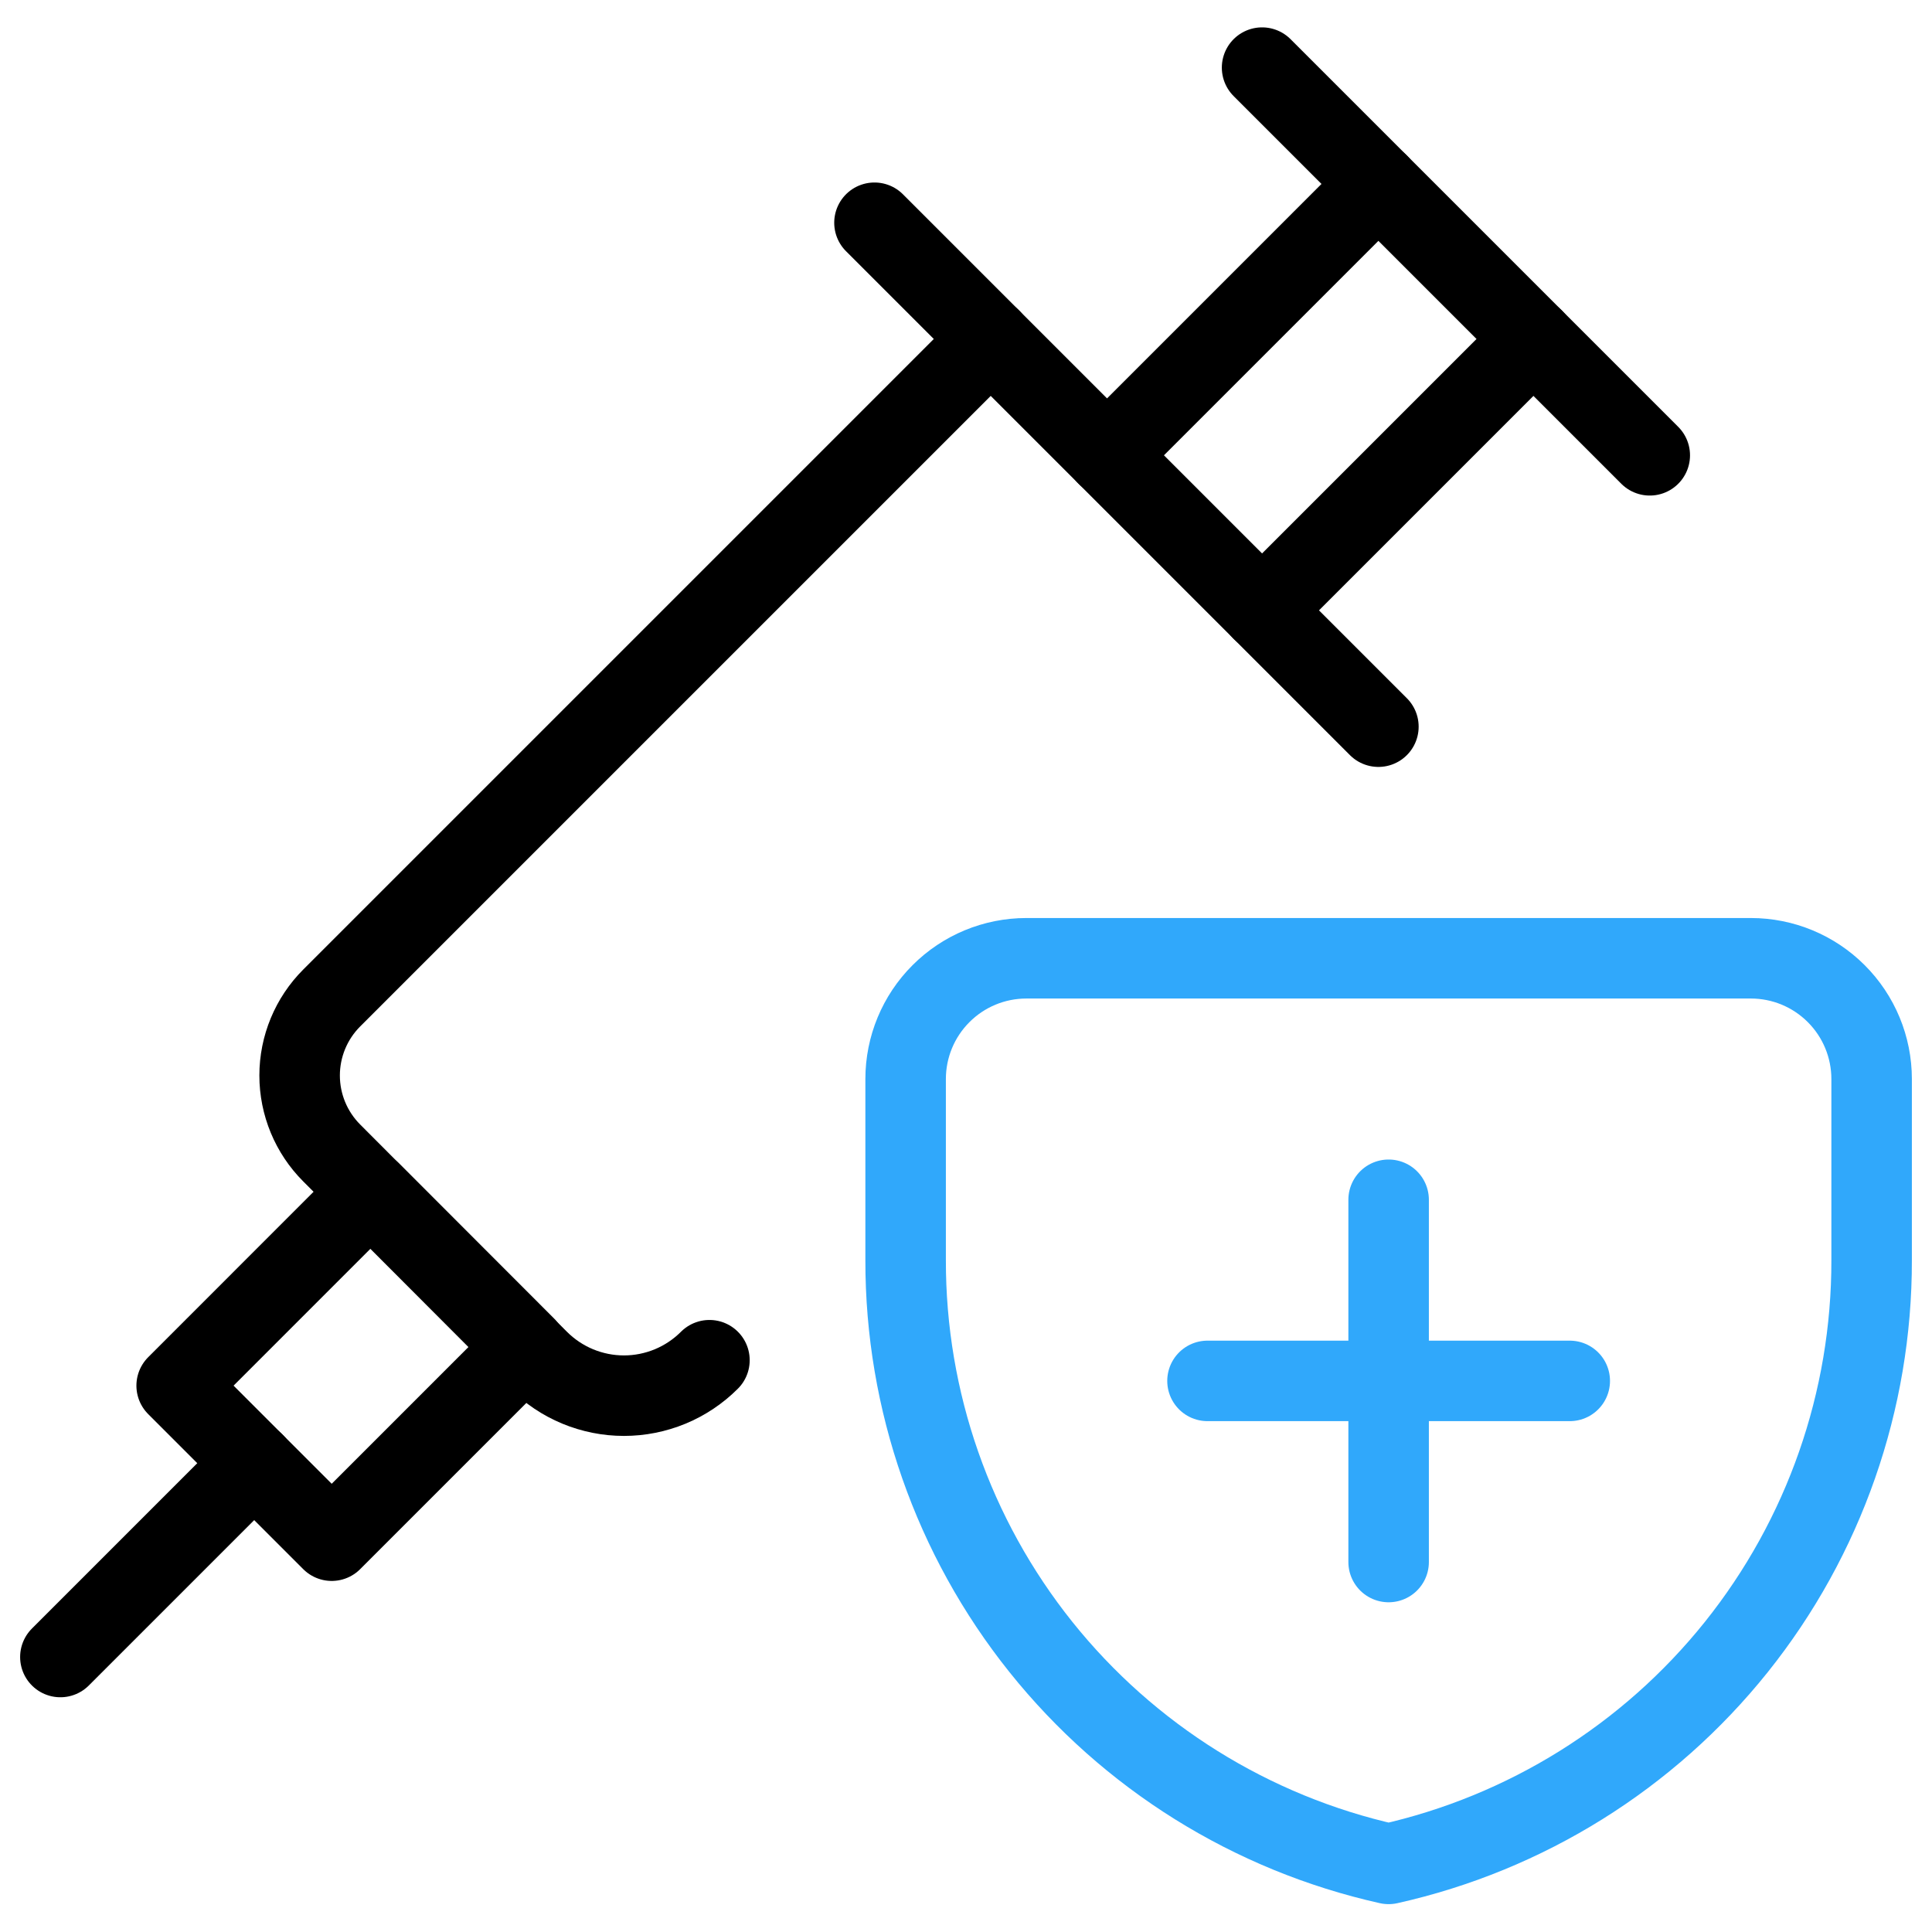 <?xml version="1.0" encoding="UTF-8"?>
<svg width="48px" height="48px" viewBox="0 0 48 48" version="1.1" xmlns="http://www.w3.org/2000/svg" xmlns:xlink="http://www.w3.org/1999/xlink">
    <title>Vaccinated</title>
    <g id="Vaccinated" stroke="none" stroke-width="1" fill="none" fill-rule="evenodd" stroke-linecap="round" stroke-linejoin="round">
        <g id="streamlinehq-vaccine-protection-syringe-vaccine-protection-48" transform="translate(1.5, 1.68)" stroke-width="2">
            <path d="M32.746,16.374 L23.114,6.742 L6.742,23.114 C6.231,23.625 5.944,24.318 5.944,25.04 C5.944,25.762 6.231,26.455 6.742,26.966 L11.878,32.114 C12.157,32.393 12.488,32.615 12.852,32.766 C13.217,32.917 13.607,32.995 14.002,32.995 C14.397,32.995 14.787,32.917 15.152,32.766 C15.516,32.615 15.847,32.393 16.126,32.114 L16.126,32.114" id="Path" stroke="#000000"></path>
            <polygon id="Path" stroke="#000000" points="7.704 27.93 2.889 32.746 6.741 36.598 11.556 31.783"></polygon>
            <line x1="0" y1="39.488" x2="4.816" y2="34.672" id="Path" stroke="#000000"></line>
            <line x1="20.226" y1="3.854" x2="23.114" y2="6.742" id="Path" stroke="#000000"></line>
            <line x1="26.004" y1="9.632" x2="32.746" y2="2.89" id="Path" stroke="#000000"></line>
            <line x1="36.598" y1="6.742" x2="29.856" y2="13.484" id="Path" stroke="#000000"></line>
            <line x1="29.856" y1="0" x2="39.488" y2="9.632" id="Path" stroke="#000000"></line>
            <path d="M45,29.628 C45.006,33.121 43.821,36.511 41.639,39.239 C39.457,41.966 36.409,43.867 33,44.628 C29.591,43.867 26.543,41.966 24.361,39.239 C22.179,36.511 20.994,33.121 21,29.628 L21,25.128 C21,24.332 21.316,23.569 21.879,23.007 C22.441,22.444 23.204,22.128 24,22.128 L42,22.128 C42.796,22.128 43.559,22.444 44.121,23.007 C44.684,23.569 45,24.332 45,25.128 L45,29.628 Z" id="Path" stroke="#30A8FB"></path>
            <line x1="33" y1="28.128" x2="33" y2="37.128" id="Path" stroke="#30A8FB"></line>
            <line x1="28.5" y1="32.628" x2="37.5" y2="32.628" id="Path" stroke="#30A8FB"></line>
        </g>
    </g>
</svg>